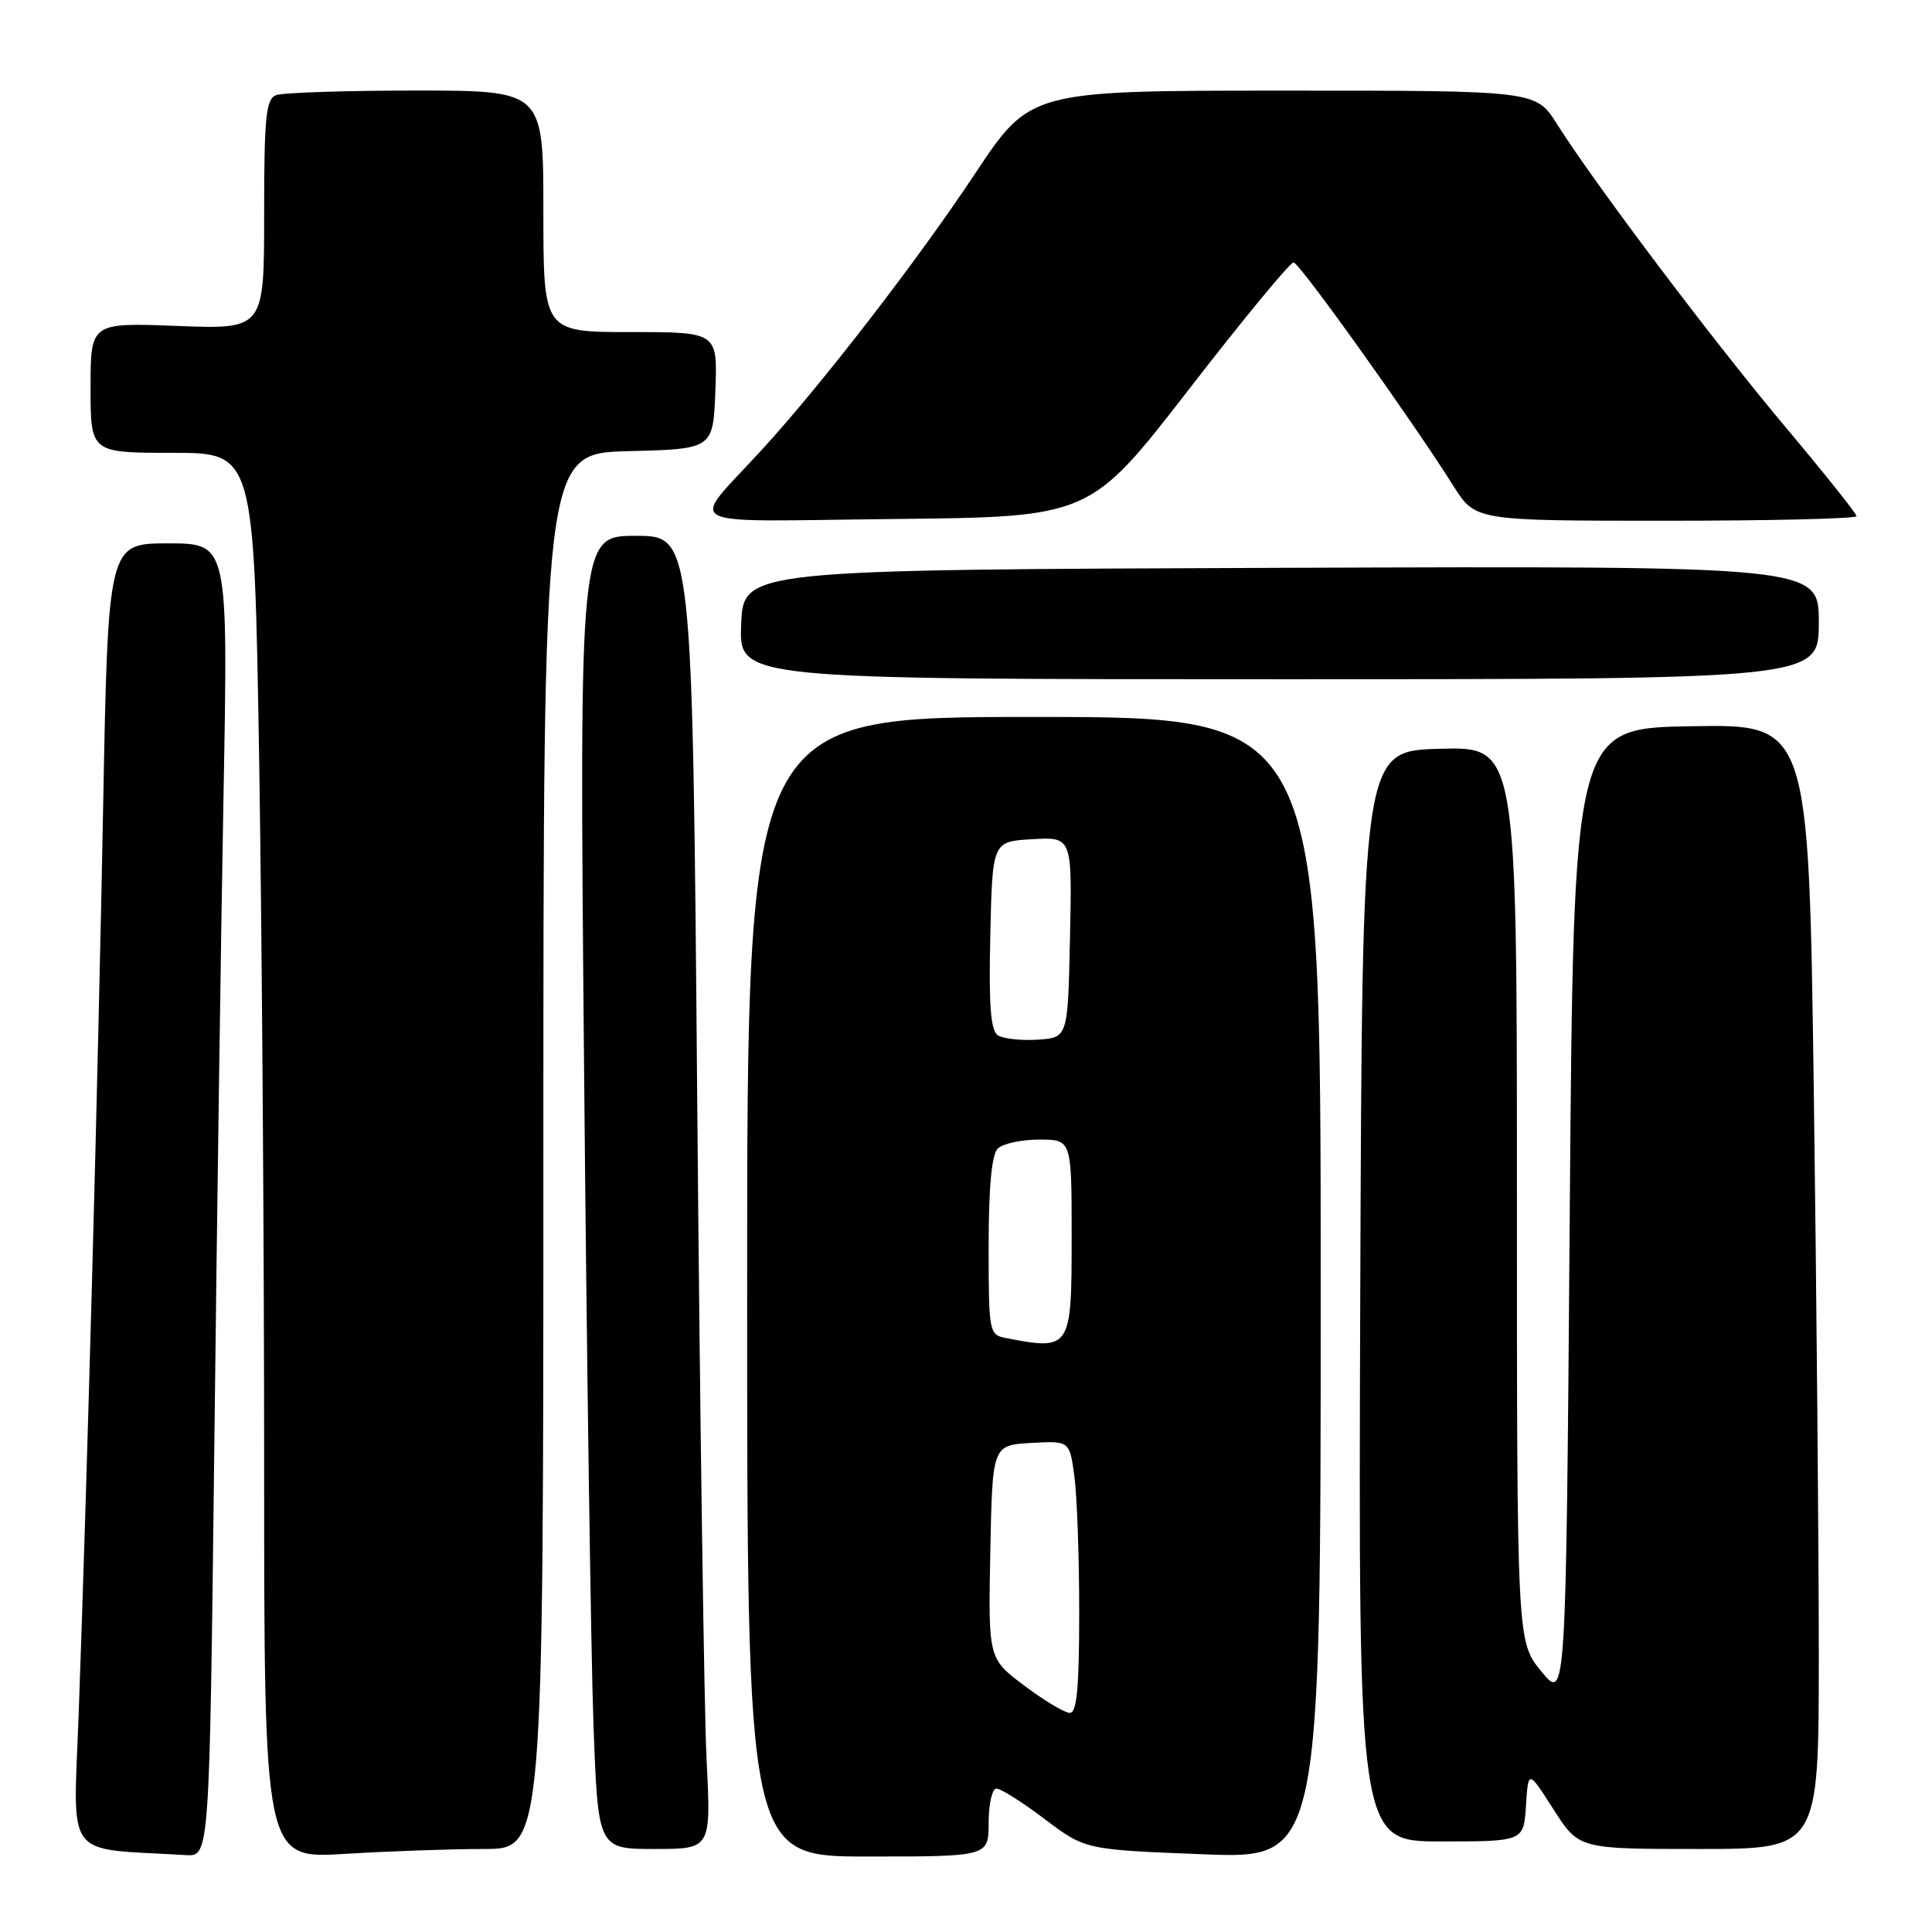 <?xml version="1.0" encoding="UTF-8" standalone="no"?>
<!DOCTYPE svg PUBLIC "-//W3C//DTD SVG 1.1//EN" "http://www.w3.org/Graphics/SVG/1.1/DTD/svg11.dtd" >
<svg xmlns="http://www.w3.org/2000/svg" xmlns:xlink="http://www.w3.org/1999/xlink" version="1.1" viewBox="0 0 256 256">
 <g >
 <path fill="currentColor"
d=" M 28.39 192.25 C 28.73 162.69 29.28 123.54 29.62 105.25 C 30.23 72.00 30.23 72.00 22.28 72.00 C 14.32 72.00 14.32 72.00 13.66 107.25 C 12.98 143.22 11.61 194.05 10.44 226.70 C 9.72 246.83 8.23 244.82 24.63 245.81 C 27.76 246.00 27.76 246.00 28.39 192.25 Z  M 64.16 245.00 C 72.00 245.00 72.00 245.00 72.00 152.53 C 72.00 60.07 72.00 60.07 83.25 59.78 C 94.50 59.50 94.50 59.50 94.79 51.75 C 95.08 44.00 95.08 44.00 83.54 44.00 C 72.00 44.00 72.00 44.00 72.00 28.00 C 72.00 12.00 72.00 12.00 55.08 12.00 C 45.78 12.00 37.45 12.27 36.58 12.61 C 35.24 13.12 35.00 15.48 35.00 28.42 C 35.00 43.63 35.00 43.63 23.50 43.19 C 12.00 42.75 12.00 42.75 12.00 51.37 C 12.00 60.00 12.00 60.00 22.84 60.00 C 33.67 60.00 33.67 60.00 34.34 100.66 C 34.70 123.03 35.00 164.95 35.00 193.82 C 35.00 246.30 35.00 246.30 45.66 245.65 C 51.52 245.29 59.84 245.00 64.16 245.00 Z  M 131.00 241.50 C 131.00 239.03 131.47 237.00 132.04 237.00 C 132.62 237.00 135.50 238.82 138.44 241.05 C 143.80 245.09 143.80 245.09 159.40 245.70 C 175.00 246.31 175.00 246.31 175.00 170.65 C 175.00 95.00 175.00 95.00 137.00 95.00 C 99.00 95.00 99.00 95.00 99.00 170.50 C 99.00 246.00 99.00 246.00 115.00 246.00 C 131.00 246.00 131.00 246.00 131.00 241.50 Z  M 93.63 233.25 C 93.30 226.79 92.74 187.64 92.39 146.25 C 91.75 71.00 91.75 71.00 84.26 71.00 C 76.76 71.00 76.76 71.00 77.39 141.25 C 77.74 179.89 78.30 219.04 78.63 228.25 C 79.23 245.00 79.23 245.00 86.73 245.00 C 94.22 245.00 94.22 245.00 93.63 233.25 Z  M 241.00 219.25 C 241.00 205.09 240.70 171.55 240.34 144.73 C 239.67 95.95 239.67 95.95 224.09 96.23 C 208.50 96.50 208.50 96.50 208.00 160.97 C 207.50 225.43 207.50 225.43 204.25 221.49 C 201.00 217.54 201.00 217.54 201.00 158.24 C 201.00 98.93 201.00 98.93 190.75 99.22 C 180.50 99.50 180.50 99.50 180.24 171.75 C 179.99 244.00 179.99 244.00 190.94 244.00 C 201.89 244.00 201.89 244.00 202.20 239.26 C 202.50 234.51 202.50 234.51 205.85 239.76 C 209.21 245.00 209.21 245.00 225.10 245.00 C 241.00 245.00 241.00 245.00 241.00 219.25 Z  M 241.00 82.49 C 241.00 74.99 241.00 74.99 169.75 75.24 C 98.50 75.50 98.50 75.50 98.21 82.75 C 97.91 90.00 97.91 90.00 169.46 90.00 C 241.00 90.00 241.00 90.00 241.00 82.49 Z  M 157.53 51.60 C 164.72 42.30 170.97 34.73 171.41 34.77 C 172.21 34.85 186.97 55.49 192.60 64.41 C 195.50 69.00 195.50 69.00 220.75 69.00 C 234.64 69.00 246.00 68.73 246.00 68.39 C 246.00 68.06 241.78 62.77 236.63 56.64 C 227.10 45.30 211.33 24.39 206.29 16.41 C 203.50 12.00 203.50 12.00 170.00 12.01 C 136.50 12.01 136.50 12.01 129.20 23.01 C 121.66 34.39 109.01 50.78 101.04 59.50 C 91.26 70.21 89.11 69.07 118.55 68.77 C 144.44 68.50 144.44 68.50 157.53 51.60 Z  M 135.72 223.35 C 130.95 219.77 130.95 219.77 131.22 205.63 C 131.50 191.50 131.50 191.50 136.61 191.20 C 141.72 190.91 141.72 190.91 142.36 195.59 C 142.71 198.17 143.00 206.29 143.00 213.64 C 143.00 223.68 142.69 226.99 141.75 226.97 C 141.06 226.95 138.35 225.33 135.72 223.35 Z  M 133.25 177.29 C 131.07 176.87 131.00 176.50 131.00 165.13 C 131.00 157.34 131.40 153.00 132.20 152.20 C 132.86 151.54 135.33 151.00 137.70 151.00 C 142.00 151.00 142.00 151.00 142.00 163.89 C 142.00 178.79 141.89 178.96 133.25 177.29 Z  M 132.22 137.18 C 131.26 136.56 131.01 133.18 131.22 123.92 C 131.50 111.50 131.50 111.50 136.78 111.20 C 142.06 110.89 142.06 110.89 141.78 124.20 C 141.50 137.50 141.50 137.50 137.50 137.76 C 135.30 137.90 132.92 137.64 132.22 137.18 Z "/>
</g>
</svg>